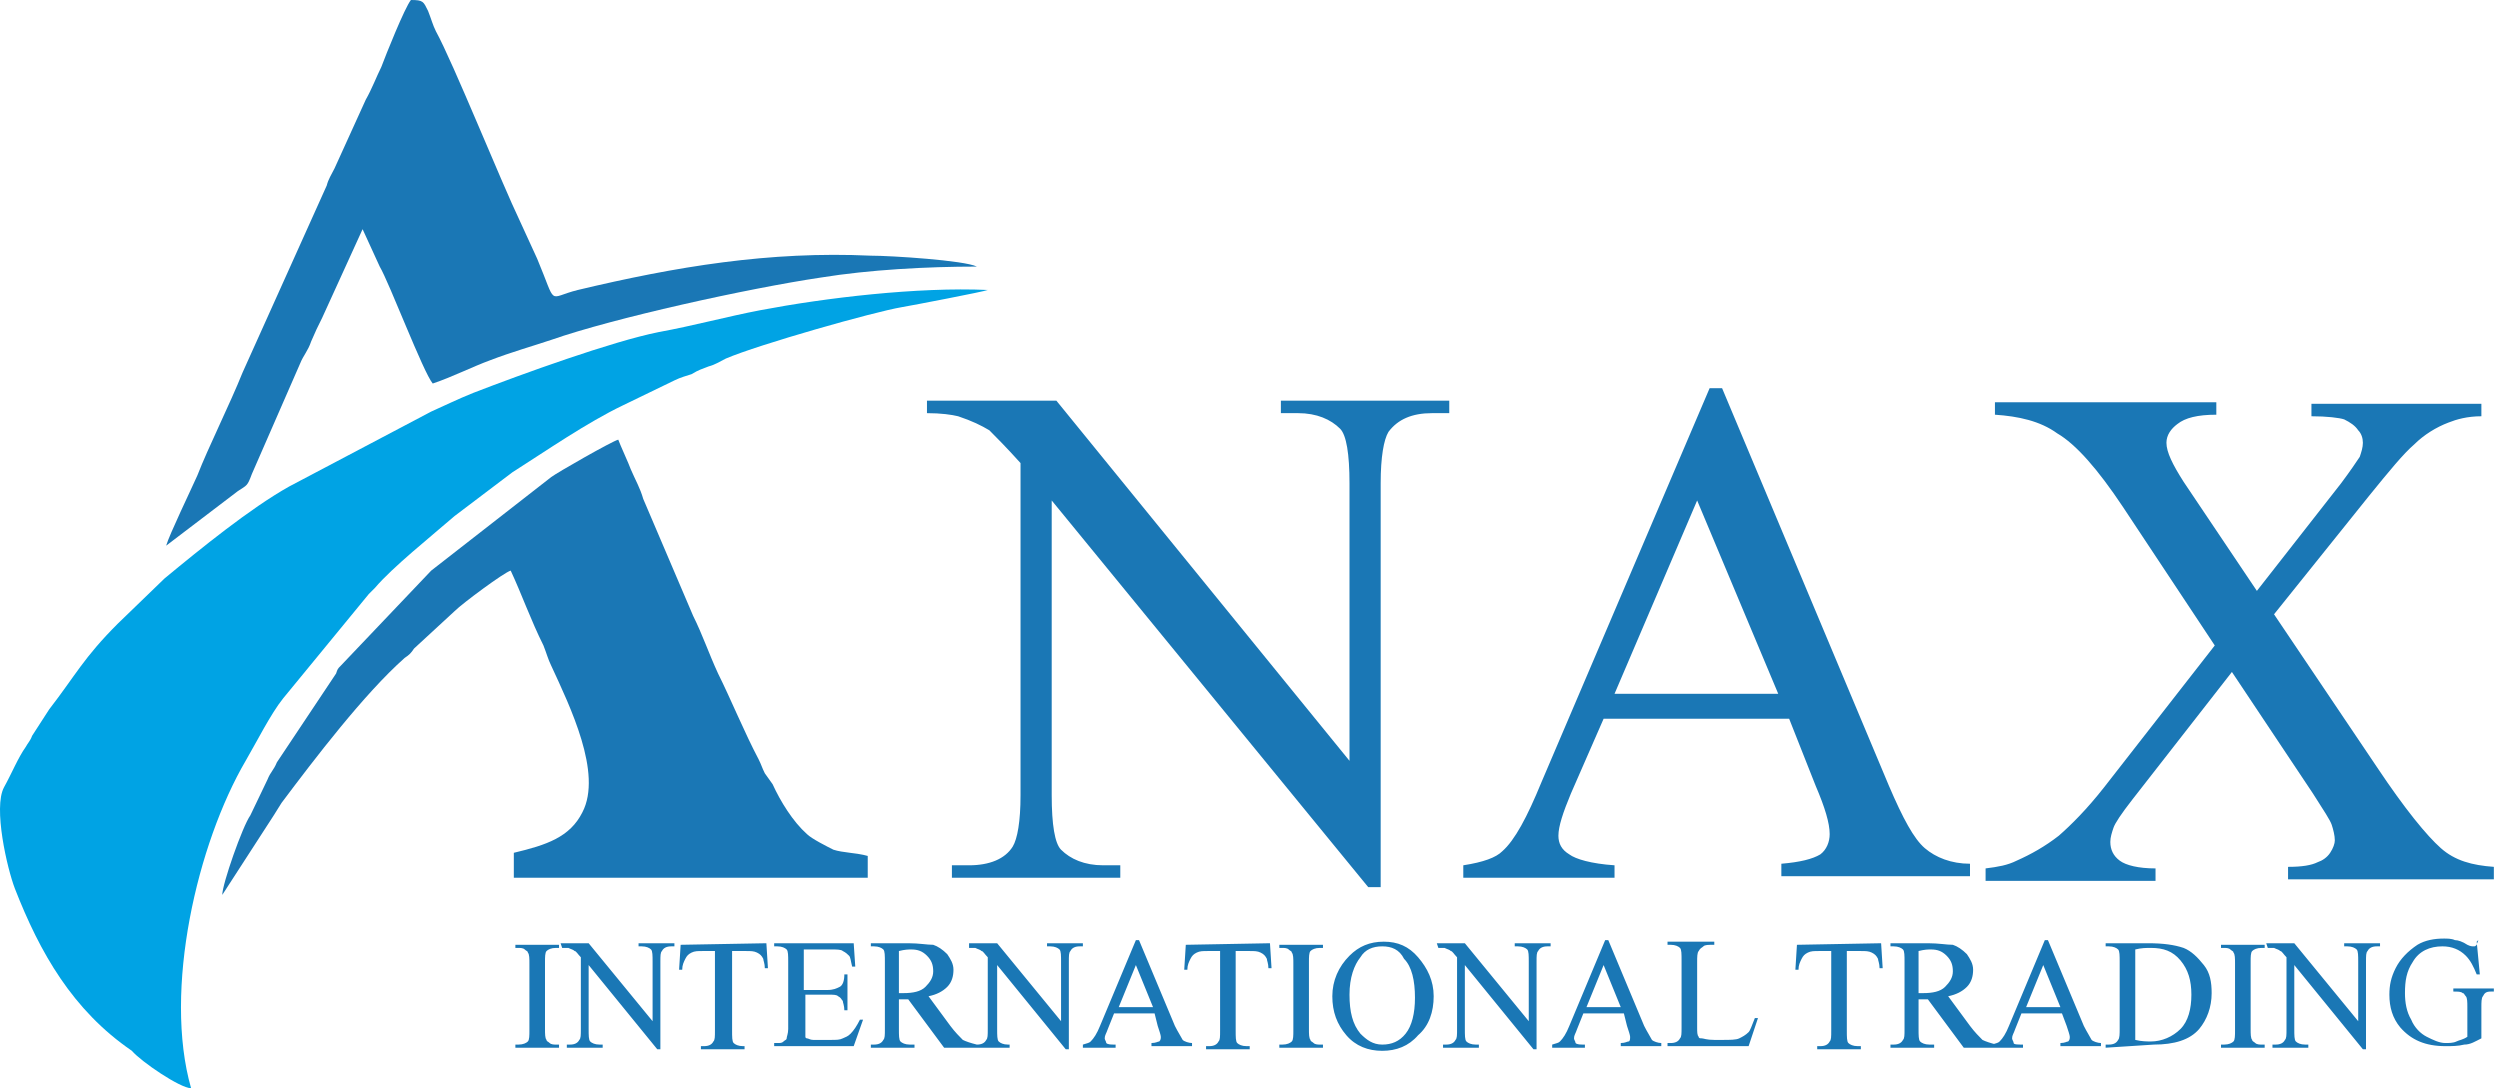 <svg width="85" height="37" viewBox="0 0 85 37" fill="none" xmlns="http://www.w3.org/2000/svg">
<path d="M6.497 36.999C5.543 33.66 6.709 28.677 8.352 25.868C8.723 25.232 9.201 24.277 9.625 23.747L12.54 20.196C12.699 20.037 12.593 20.143 12.752 19.984C13.335 19.295 14.66 18.235 15.456 17.545L17.417 16.061C18.583 15.319 19.961 14.365 21.18 13.782L22.93 12.934C23.142 12.828 23.354 12.775 23.513 12.722C23.778 12.563 23.831 12.563 24.096 12.457C24.308 12.403 24.467 12.297 24.679 12.191C25.792 11.714 29.715 10.601 30.669 10.442C30.987 10.389 33.478 9.912 33.584 9.859C31.199 9.753 28.072 10.124 25.845 10.548C24.732 10.76 23.566 11.078 22.4 11.29C20.809 11.608 17.735 12.722 16.092 13.358C15.562 13.57 15.137 13.782 14.66 13.994L9.837 16.538C8.511 17.28 6.815 18.659 5.596 19.666L4.006 21.203C2.84 22.369 2.574 22.952 1.673 24.118L1.09 25.02C1.037 25.179 0.931 25.285 0.878 25.391C0.613 25.762 0.401 26.292 0.136 26.769C-0.235 27.458 0.242 29.525 0.507 30.214C1.355 32.388 2.468 34.349 4.483 35.727C4.801 36.098 6.126 36.999 6.497 36.999Z" fill="#00A3E4"/>
<path d="M7.557 30.427L9.307 27.723C9.413 27.564 9.466 27.458 9.572 27.299C10.685 25.815 12.381 23.589 13.759 22.369C13.918 22.263 13.971 22.21 14.077 22.051L15.456 20.779C15.721 20.514 17.152 19.454 17.364 19.401C17.735 20.196 18.053 21.097 18.477 21.945C18.583 22.21 18.636 22.422 18.742 22.634C19.378 24.013 20.491 26.292 19.802 27.617C19.378 28.465 18.583 28.73 17.47 28.995V29.844H29.503V29.102C29.132 28.995 28.655 28.995 28.337 28.89C28.125 28.784 27.595 28.518 27.436 28.359C26.959 27.935 26.534 27.246 26.269 26.663C26.163 26.504 26.11 26.451 26.004 26.292C25.898 26.08 25.898 26.027 25.792 25.815C25.315 24.914 24.838 23.748 24.414 22.899C24.096 22.21 23.884 21.574 23.566 20.938L21.87 16.963C21.764 16.591 21.605 16.326 21.446 15.955C21.393 15.796 21.075 15.107 21.021 14.948C20.809 15.001 18.954 16.061 18.742 16.22L14.661 19.401L11.586 22.634C11.48 22.741 11.48 22.741 11.427 22.899L9.413 25.921C9.307 26.186 9.201 26.239 9.095 26.504L8.511 27.723C8.246 28.094 7.557 30.056 7.557 30.427Z" fill="#1A77B5"/>
<path d="M5.649 18.553L8.087 16.698C8.405 16.486 8.405 16.539 8.564 16.115L10.208 12.351C10.314 12.086 10.473 11.927 10.579 11.609C10.738 11.238 10.791 11.132 10.95 10.814L12.328 7.792L12.911 9.064C13.229 9.595 14.395 12.669 14.713 13.04C15.35 12.828 16.092 12.457 16.675 12.245C17.364 11.98 18.106 11.768 18.742 11.556C20.863 10.814 25.421 9.807 27.913 9.436C29.556 9.17 31.517 9.064 33.214 9.064C32.789 8.852 30.298 8.693 29.609 8.693C26.163 8.534 22.983 9.064 19.643 9.86C18.583 10.125 18.954 10.443 18.265 8.799L17.682 7.527C17.046 6.202 15.403 2.12 14.819 1.06C14.713 0.848 14.66 0.636 14.554 0.371C14.395 0.053 14.395 0 13.971 0C13.759 0.265 13.123 1.855 12.964 2.279C12.805 2.597 12.646 3.021 12.434 3.393L11.374 5.725C11.268 5.937 11.162 6.096 11.109 6.308L8.246 12.669C7.822 13.729 7.08 15.213 6.709 16.168C6.497 16.645 5.755 18.182 5.649 18.553Z" fill="#1A77B5"/>
<path d="M77.317 20.886L80.815 26.08C81.769 27.512 82.511 28.413 82.989 28.837C83.466 29.261 84.049 29.42 84.791 29.473V29.897H77.794V29.473C78.271 29.473 78.589 29.42 78.801 29.314C78.96 29.261 79.119 29.155 79.225 28.996C79.331 28.837 79.384 28.678 79.384 28.572C79.384 28.413 79.331 28.201 79.278 28.042C79.225 27.883 79.013 27.564 78.642 26.982L75.885 22.847L72.493 27.194C72.122 27.671 71.91 27.989 71.857 28.148C71.804 28.307 71.751 28.466 71.751 28.625C71.751 28.89 71.857 29.102 72.069 29.261C72.281 29.42 72.705 29.526 73.288 29.526V29.95H67.51V29.526C67.934 29.473 68.252 29.42 68.57 29.261C69.047 29.049 69.524 28.784 70.001 28.413C70.425 28.042 70.956 27.512 71.539 26.769L75.302 21.946L72.175 17.228C71.327 15.956 70.585 15.107 69.948 14.736C69.365 14.312 68.623 14.153 67.828 14.1V13.676H75.355V14.1C74.719 14.1 74.295 14.206 74.03 14.418C73.818 14.577 73.659 14.79 73.659 15.055C73.659 15.373 73.871 15.797 74.242 16.38L76.734 20.09L79.596 16.433C79.914 16.009 80.126 15.691 80.232 15.532C80.285 15.373 80.338 15.213 80.338 15.055C80.338 14.896 80.285 14.736 80.179 14.63C80.073 14.471 79.914 14.365 79.702 14.259C79.543 14.206 79.119 14.153 78.589 14.153V13.729H84.367V14.153C83.89 14.153 83.519 14.259 83.254 14.365C82.829 14.524 82.405 14.79 82.087 15.107C81.716 15.426 81.239 16.009 80.55 16.857L77.317 20.886ZM60.46 23.589L57.703 17.016L54.894 23.589H60.46ZM60.831 24.437H54.523L53.41 26.982C53.145 27.618 52.986 28.095 52.986 28.413C52.986 28.678 53.092 28.89 53.357 29.049C53.569 29.208 54.099 29.367 54.894 29.42V29.844H49.752V29.42C50.441 29.314 50.865 29.155 51.077 28.943C51.501 28.572 51.925 27.777 52.403 26.61L58.127 13.199H58.551L64.223 26.716C64.701 27.83 65.072 28.519 65.443 28.837C65.814 29.155 66.344 29.367 66.98 29.367V29.791H60.566V29.367C61.202 29.314 61.626 29.208 61.891 29.049C62.103 28.89 62.209 28.625 62.209 28.36C62.209 27.989 62.05 27.459 61.732 26.716L60.831 24.437ZM31.517 13.623H35.917L45.883 25.868V16.433C45.883 15.426 45.776 14.79 45.564 14.577C45.246 14.259 44.769 14.047 44.133 14.047H43.55V13.623H49.275V14.047H48.692C48.003 14.047 47.526 14.259 47.208 14.684C47.049 14.948 46.943 15.532 46.943 16.433V30.162H46.519L35.758 17.016V27.035C35.758 28.042 35.864 28.678 36.076 28.89C36.394 29.208 36.871 29.42 37.507 29.42H38.09V29.844H32.365V29.42H32.948C33.638 29.42 34.168 29.208 34.433 28.784C34.592 28.519 34.698 27.936 34.698 27.035V15.744C34.221 15.213 33.849 14.842 33.638 14.63C33.373 14.471 33.054 14.312 32.577 14.153C32.365 14.1 31.994 14.047 31.517 14.047V13.623Z" fill="#1A77B5"/>
<path d="M84.208 32.017L84.314 33.13H84.208C84.102 32.865 83.996 32.653 83.837 32.494C83.625 32.282 83.36 32.176 83.041 32.176C82.617 32.176 82.246 32.335 82.034 32.706C81.822 33.024 81.769 33.342 81.769 33.766C81.769 34.084 81.822 34.403 81.981 34.668C82.087 34.933 82.299 35.145 82.511 35.251C82.723 35.357 82.936 35.463 83.147 35.463C83.254 35.463 83.413 35.463 83.519 35.41C83.625 35.357 83.731 35.357 83.89 35.251V34.243C83.89 34.084 83.89 33.925 83.837 33.872C83.784 33.819 83.784 33.766 83.731 33.766C83.678 33.713 83.572 33.713 83.413 33.713V33.607H84.791V33.713H84.685C84.526 33.713 84.473 33.766 84.42 33.872C84.367 33.925 84.367 34.084 84.367 34.243V35.304C84.155 35.41 83.996 35.516 83.784 35.516C83.572 35.569 83.36 35.569 83.147 35.569C82.458 35.569 81.981 35.357 81.61 34.933C81.345 34.615 81.239 34.243 81.239 33.819C81.239 33.501 81.292 33.236 81.451 32.918C81.61 32.6 81.875 32.335 82.193 32.123C82.458 31.964 82.776 31.911 83.094 31.911C83.201 31.911 83.36 31.911 83.466 31.964C83.572 31.964 83.731 32.017 83.89 32.123C83.996 32.176 84.049 32.176 84.102 32.176C84.155 32.176 84.155 32.176 84.208 32.123C84.208 32.07 84.261 32.017 84.261 31.964L84.208 32.017ZM77.052 32.07H78.006L80.179 34.721V32.706C80.179 32.494 80.179 32.335 80.126 32.282C80.073 32.229 79.967 32.176 79.808 32.176H79.702V32.07H80.921V32.176H80.815C80.656 32.176 80.55 32.229 80.497 32.335C80.444 32.388 80.444 32.494 80.444 32.706V35.675H80.338L78.006 32.812V34.986C78.006 35.198 78.006 35.357 78.059 35.41C78.112 35.463 78.218 35.516 78.377 35.516H78.483V35.622H77.264V35.516H77.37C77.529 35.516 77.635 35.463 77.688 35.357C77.741 35.304 77.741 35.198 77.741 34.986V32.547C77.635 32.441 77.582 32.335 77.529 32.335C77.476 32.282 77.423 32.282 77.317 32.229C77.264 32.229 77.211 32.229 77.105 32.229L77.052 32.07ZM76.999 35.516V35.622H75.514V35.516H75.62C75.779 35.516 75.885 35.463 75.938 35.41C75.991 35.357 75.991 35.198 75.991 35.039V32.759C75.991 32.6 75.991 32.441 75.938 32.388C75.938 32.335 75.885 32.335 75.832 32.282C75.779 32.229 75.673 32.229 75.62 32.229H75.514V32.123H76.999V32.229H76.892C76.734 32.229 76.627 32.282 76.575 32.335C76.521 32.388 76.522 32.547 76.522 32.706V34.986C76.522 35.145 76.521 35.304 76.575 35.357C76.575 35.41 76.627 35.41 76.68 35.463C76.734 35.516 76.84 35.516 76.892 35.516H76.999ZM72.599 35.357C72.811 35.41 73.023 35.41 73.129 35.41C73.5 35.41 73.871 35.251 74.136 34.986C74.401 34.721 74.507 34.297 74.507 33.819C74.507 33.342 74.401 32.971 74.136 32.653C73.871 32.335 73.553 32.229 73.129 32.229C72.97 32.229 72.811 32.229 72.599 32.282V35.357ZM71.592 35.622V35.516H71.698C71.857 35.516 71.963 35.463 72.016 35.357C72.069 35.304 72.069 35.145 72.069 34.986V32.706C72.069 32.494 72.069 32.335 72.016 32.282C71.963 32.229 71.857 32.176 71.698 32.176H71.592V32.07H73.023C73.553 32.07 73.924 32.123 74.242 32.229C74.507 32.335 74.719 32.547 74.931 32.812C75.143 33.077 75.196 33.395 75.196 33.766C75.196 34.243 75.037 34.668 74.772 34.986C74.454 35.357 73.924 35.516 73.235 35.516L71.592 35.622ZM70.054 34.243L69.471 32.812L68.888 34.243H70.054ZM70.107 34.456H68.729L68.517 34.986C68.464 35.145 68.411 35.198 68.411 35.304C68.411 35.357 68.464 35.41 68.464 35.463C68.464 35.516 68.623 35.516 68.782 35.516V35.622H67.722V35.516C67.881 35.463 67.934 35.463 67.987 35.41C68.093 35.304 68.199 35.145 68.305 34.88L69.524 31.964H69.63L70.85 34.88C70.956 35.092 71.062 35.251 71.115 35.357C71.168 35.41 71.327 35.463 71.433 35.463V35.569H70.054V35.463C70.213 35.463 70.266 35.41 70.319 35.41C70.372 35.357 70.373 35.304 70.373 35.251C70.373 35.198 70.319 35.039 70.266 34.88L70.107 34.456ZM65.231 33.766C65.284 33.766 65.284 33.766 65.337 33.766H65.39C65.708 33.766 65.973 33.713 66.132 33.554C66.291 33.395 66.397 33.236 66.397 33.024C66.397 32.812 66.344 32.653 66.185 32.494C66.026 32.335 65.867 32.282 65.655 32.282C65.549 32.282 65.443 32.282 65.231 32.335V33.766ZM67.722 35.622H66.768L65.549 33.978C65.443 33.978 65.39 33.978 65.337 33.978H65.284H65.231V34.986C65.231 35.198 65.231 35.357 65.284 35.41C65.337 35.463 65.443 35.516 65.602 35.516H65.761V35.622H64.276V35.516H64.382C64.541 35.516 64.647 35.463 64.701 35.357C64.754 35.304 64.754 35.198 64.754 34.986V32.706C64.754 32.494 64.754 32.335 64.701 32.282C64.647 32.229 64.541 32.176 64.382 32.176H64.276V32.07H65.549C65.92 32.07 66.185 32.123 66.397 32.123C66.556 32.176 66.715 32.282 66.874 32.441C66.98 32.6 67.086 32.759 67.086 32.971C67.086 33.183 67.033 33.395 66.874 33.554C66.715 33.713 66.503 33.819 66.238 33.872L66.98 34.88C67.139 35.092 67.298 35.251 67.404 35.357C67.51 35.41 67.669 35.463 67.881 35.516V35.622H67.722ZM63.958 32.07L64.011 32.918H63.905C63.905 32.759 63.852 32.653 63.852 32.6C63.799 32.494 63.746 32.441 63.64 32.388C63.534 32.335 63.428 32.335 63.269 32.335H62.792V35.039C62.792 35.251 62.792 35.41 62.845 35.463C62.898 35.516 63.004 35.569 63.163 35.569H63.269V35.675H61.785V35.569H61.891C62.05 35.569 62.156 35.516 62.209 35.41C62.262 35.357 62.262 35.251 62.262 35.039V32.335H61.838C61.679 32.335 61.573 32.335 61.467 32.388C61.361 32.441 61.308 32.494 61.255 32.6C61.202 32.706 61.149 32.812 61.149 32.971H61.043L61.096 32.123L63.958 32.07ZM59.665 34.615H59.771L59.453 35.569H56.696V35.463H56.802C56.961 35.463 57.067 35.41 57.12 35.304C57.173 35.251 57.173 35.145 57.173 34.933V32.653C57.173 32.441 57.173 32.282 57.12 32.229C57.067 32.176 56.961 32.123 56.802 32.123H56.696V32.017H58.286V32.123C58.075 32.123 57.968 32.123 57.915 32.176C57.862 32.229 57.809 32.229 57.756 32.335C57.703 32.388 57.703 32.547 57.703 32.706V34.933C57.703 35.092 57.703 35.198 57.756 35.251C57.756 35.304 57.809 35.304 57.862 35.304C57.915 35.304 58.022 35.357 58.286 35.357H58.551C58.817 35.357 59.029 35.357 59.135 35.304C59.241 35.251 59.347 35.198 59.453 35.092C59.506 35.039 59.559 34.88 59.665 34.615ZM55.106 34.243L54.523 32.812L53.94 34.243H55.106ZM55.212 34.456H53.834L53.622 34.986C53.569 35.145 53.516 35.198 53.516 35.304C53.516 35.357 53.569 35.41 53.569 35.463C53.622 35.516 53.728 35.516 53.887 35.516V35.622H52.774V35.516C52.933 35.463 52.986 35.463 53.039 35.41C53.145 35.304 53.251 35.145 53.357 34.88L54.576 31.964H54.682L55.901 34.88C56.007 35.092 56.113 35.251 56.166 35.357C56.219 35.41 56.378 35.463 56.484 35.463V35.569H55.106V35.463C55.265 35.463 55.318 35.41 55.371 35.41C55.424 35.41 55.424 35.304 55.424 35.251C55.424 35.198 55.371 35.039 55.318 34.88L55.212 34.456ZM48.851 32.07H49.805L51.978 34.721V32.706C51.978 32.494 51.978 32.335 51.925 32.282C51.873 32.229 51.766 32.176 51.607 32.176H51.501V32.07H52.721V32.176H52.615C52.456 32.176 52.349 32.229 52.297 32.335C52.243 32.388 52.243 32.494 52.243 32.706V35.675H52.138L49.805 32.812V34.986C49.805 35.198 49.805 35.357 49.858 35.41C49.911 35.463 50.017 35.516 50.176 35.516H50.282V35.622H49.063V35.516H49.169C49.328 35.516 49.434 35.463 49.487 35.357C49.54 35.304 49.54 35.198 49.54 34.986V32.547C49.434 32.441 49.381 32.335 49.328 32.335C49.275 32.282 49.222 32.282 49.116 32.229C49.063 32.229 49.01 32.229 48.904 32.229L48.851 32.07ZM46.996 32.176C46.678 32.176 46.413 32.282 46.254 32.547C46.041 32.812 45.883 33.236 45.883 33.819C45.883 34.403 45.989 34.827 46.254 35.145C46.466 35.357 46.678 35.516 46.996 35.516C47.314 35.516 47.579 35.41 47.791 35.145C48.003 34.88 48.109 34.456 48.109 33.925C48.109 33.342 48.003 32.865 47.738 32.6C47.579 32.282 47.314 32.176 46.996 32.176ZM47.049 32.017C47.526 32.017 47.897 32.176 48.215 32.547C48.533 32.918 48.745 33.342 48.745 33.872C48.745 34.403 48.586 34.88 48.215 35.198C47.897 35.569 47.473 35.728 46.996 35.728C46.519 35.728 46.094 35.569 45.776 35.198C45.458 34.827 45.299 34.403 45.299 33.872C45.299 33.342 45.511 32.865 45.883 32.494C46.2 32.176 46.572 32.017 47.049 32.017ZM44.981 35.516V35.622H43.497V35.516H43.603C43.762 35.516 43.868 35.463 43.921 35.41C43.974 35.357 43.974 35.198 43.974 35.039V32.759C43.974 32.6 43.974 32.441 43.921 32.388C43.921 32.335 43.868 32.335 43.815 32.282C43.762 32.229 43.656 32.229 43.603 32.229H43.497V32.123H44.981V32.229H44.875C44.716 32.229 44.61 32.282 44.557 32.335C44.504 32.388 44.504 32.547 44.504 32.706V34.986C44.504 35.145 44.504 35.304 44.557 35.357C44.557 35.41 44.61 35.41 44.663 35.463C44.716 35.516 44.822 35.516 44.875 35.516H44.981ZM43.179 32.07L43.232 32.918H43.126C43.126 32.759 43.073 32.653 43.073 32.6C43.02 32.494 42.967 32.441 42.861 32.388C42.755 32.335 42.649 32.335 42.49 32.335H42.013V35.039C42.013 35.251 42.013 35.41 42.066 35.463C42.119 35.516 42.225 35.569 42.384 35.569H42.49V35.675H41.006V35.569H41.112C41.271 35.569 41.377 35.516 41.43 35.41C41.483 35.357 41.483 35.251 41.483 35.039V32.335H41.059C40.9 32.335 40.794 32.335 40.688 32.388C40.582 32.441 40.529 32.494 40.476 32.6C40.423 32.706 40.37 32.812 40.37 32.971H40.264L40.317 32.123L43.179 32.07ZM39.203 34.243L38.62 32.812L38.037 34.243H39.203ZM39.256 34.456H37.878L37.666 34.986C37.613 35.145 37.56 35.198 37.56 35.304C37.56 35.357 37.613 35.41 37.613 35.463C37.666 35.516 37.772 35.516 37.931 35.516V35.622H36.818V35.516C36.977 35.463 37.03 35.463 37.083 35.41C37.189 35.304 37.295 35.145 37.401 34.88L38.62 31.964H38.726L39.946 34.88C40.051 35.092 40.158 35.251 40.211 35.357C40.264 35.41 40.423 35.463 40.529 35.463V35.569H39.15V35.463C39.309 35.463 39.362 35.41 39.415 35.41C39.468 35.357 39.468 35.304 39.468 35.251C39.468 35.198 39.415 35.039 39.362 34.88L39.256 34.456ZM32.948 32.07H33.903L36.076 34.721V32.706C36.076 32.494 36.076 32.335 36.023 32.282C35.97 32.229 35.864 32.176 35.705 32.176H35.599V32.07H36.818V32.176H36.712C36.553 32.176 36.447 32.229 36.394 32.335C36.341 32.388 36.341 32.494 36.341 32.706V35.675H36.235L33.903 32.812V34.986C33.903 35.198 33.903 35.357 33.956 35.41C34.009 35.463 34.115 35.516 34.274 35.516H34.327V35.622H33.107V35.516H33.213C33.373 35.516 33.478 35.463 33.532 35.357C33.584 35.304 33.584 35.198 33.584 34.986V32.547C33.478 32.441 33.425 32.335 33.373 32.335C33.319 32.282 33.266 32.282 33.16 32.229C33.107 32.229 33.054 32.229 32.948 32.229V32.07ZM30.563 33.766C30.616 33.766 30.616 33.766 30.669 33.766H30.722C31.04 33.766 31.305 33.713 31.464 33.554C31.623 33.395 31.729 33.236 31.729 33.024C31.729 32.812 31.676 32.653 31.517 32.494C31.358 32.335 31.199 32.282 30.987 32.282C30.881 32.282 30.775 32.282 30.563 32.335V33.766ZM33.054 35.622H32.1L30.881 33.978C30.775 33.978 30.722 33.978 30.669 33.978H30.616C30.563 33.978 30.563 33.978 30.563 33.978V34.986C30.563 35.198 30.563 35.357 30.616 35.41C30.669 35.463 30.775 35.516 30.934 35.516H31.093V35.622H29.609V35.516H29.715C29.874 35.516 29.98 35.463 30.033 35.357C30.086 35.304 30.086 35.198 30.086 34.986V32.706C30.086 32.494 30.086 32.335 30.033 32.282C29.98 32.229 29.874 32.176 29.715 32.176H29.609V32.07H30.881C31.252 32.07 31.517 32.123 31.729 32.123C31.888 32.176 32.047 32.282 32.206 32.441C32.312 32.6 32.418 32.759 32.418 32.971C32.418 33.183 32.365 33.395 32.206 33.554C32.047 33.713 31.835 33.819 31.57 33.872L32.312 34.88C32.471 35.092 32.63 35.251 32.736 35.357C32.842 35.41 33.001 35.463 33.213 35.516V35.622H33.054ZM27.329 32.282V33.66H28.125C28.337 33.66 28.443 33.607 28.549 33.554C28.655 33.501 28.708 33.342 28.708 33.13H28.814V34.349H28.708C28.708 34.191 28.655 34.084 28.655 34.032C28.602 33.978 28.602 33.925 28.496 33.872C28.443 33.819 28.337 33.819 28.178 33.819H27.383V34.986C27.383 35.145 27.383 35.251 27.383 35.251C27.383 35.304 27.436 35.304 27.436 35.304C27.488 35.304 27.541 35.357 27.648 35.357H28.231C28.443 35.357 28.549 35.357 28.655 35.304C28.761 35.251 28.814 35.251 28.92 35.145C29.026 35.039 29.132 34.88 29.238 34.668H29.344L29.026 35.569H26.322V35.463H26.428C26.534 35.463 26.587 35.463 26.64 35.41C26.693 35.357 26.746 35.357 26.746 35.304C26.746 35.251 26.799 35.145 26.799 34.986V32.706C26.799 32.494 26.799 32.335 26.746 32.282C26.693 32.229 26.587 32.176 26.428 32.176H26.322V32.07H29.026L29.079 32.865H28.973C28.92 32.653 28.92 32.547 28.867 32.494C28.814 32.441 28.761 32.388 28.655 32.335C28.602 32.282 28.443 32.282 28.284 32.282H27.329ZM26.057 32.07L26.11 32.918H26.004C26.004 32.759 25.951 32.653 25.951 32.6C25.898 32.494 25.845 32.441 25.739 32.388C25.633 32.335 25.527 32.335 25.368 32.335H24.891V35.039C24.891 35.251 24.891 35.41 24.944 35.463C24.997 35.516 25.103 35.569 25.262 35.569H25.315V35.675H23.831V35.569H23.937C24.096 35.569 24.202 35.516 24.255 35.41C24.308 35.357 24.308 35.251 24.308 35.039V32.335H23.884C23.725 32.335 23.619 32.335 23.513 32.388C23.407 32.441 23.354 32.494 23.301 32.6C23.248 32.706 23.195 32.812 23.195 32.971H23.089L23.142 32.123L26.057 32.07ZM19.06 32.07H20.014L22.188 34.721V32.706C22.188 32.494 22.188 32.335 22.135 32.282C22.082 32.229 21.976 32.176 21.817 32.176H21.711V32.07H22.93V32.176H22.824C22.665 32.176 22.559 32.229 22.506 32.335C22.453 32.388 22.453 32.494 22.453 32.706V35.675H22.347L20.014 32.812V34.986C20.014 35.198 20.014 35.357 20.067 35.41C20.12 35.463 20.226 35.516 20.385 35.516H20.491V35.622H19.272V35.516H19.378C19.537 35.516 19.643 35.463 19.696 35.357C19.749 35.304 19.749 35.198 19.749 34.986V32.547C19.643 32.441 19.59 32.335 19.537 32.335C19.484 32.282 19.431 32.282 19.325 32.229C19.272 32.229 19.219 32.229 19.113 32.229L19.06 32.07ZM19.007 35.516V35.622H17.523V35.516H17.629C17.788 35.516 17.894 35.463 17.947 35.41C18 35.357 18 35.198 18 35.039V32.759C18 32.6 18 32.441 17.947 32.388C17.947 32.335 17.894 32.335 17.841 32.282C17.788 32.229 17.682 32.229 17.629 32.229H17.523V32.123H19.007V32.229H18.901C18.742 32.229 18.636 32.282 18.583 32.335C18.53 32.388 18.53 32.547 18.53 32.706V34.986C18.53 35.145 18.53 35.304 18.583 35.357C18.583 35.41 18.636 35.41 18.689 35.463C18.742 35.516 18.848 35.516 18.901 35.516H19.007Z" fill="#1A77B5"/>
</svg>
